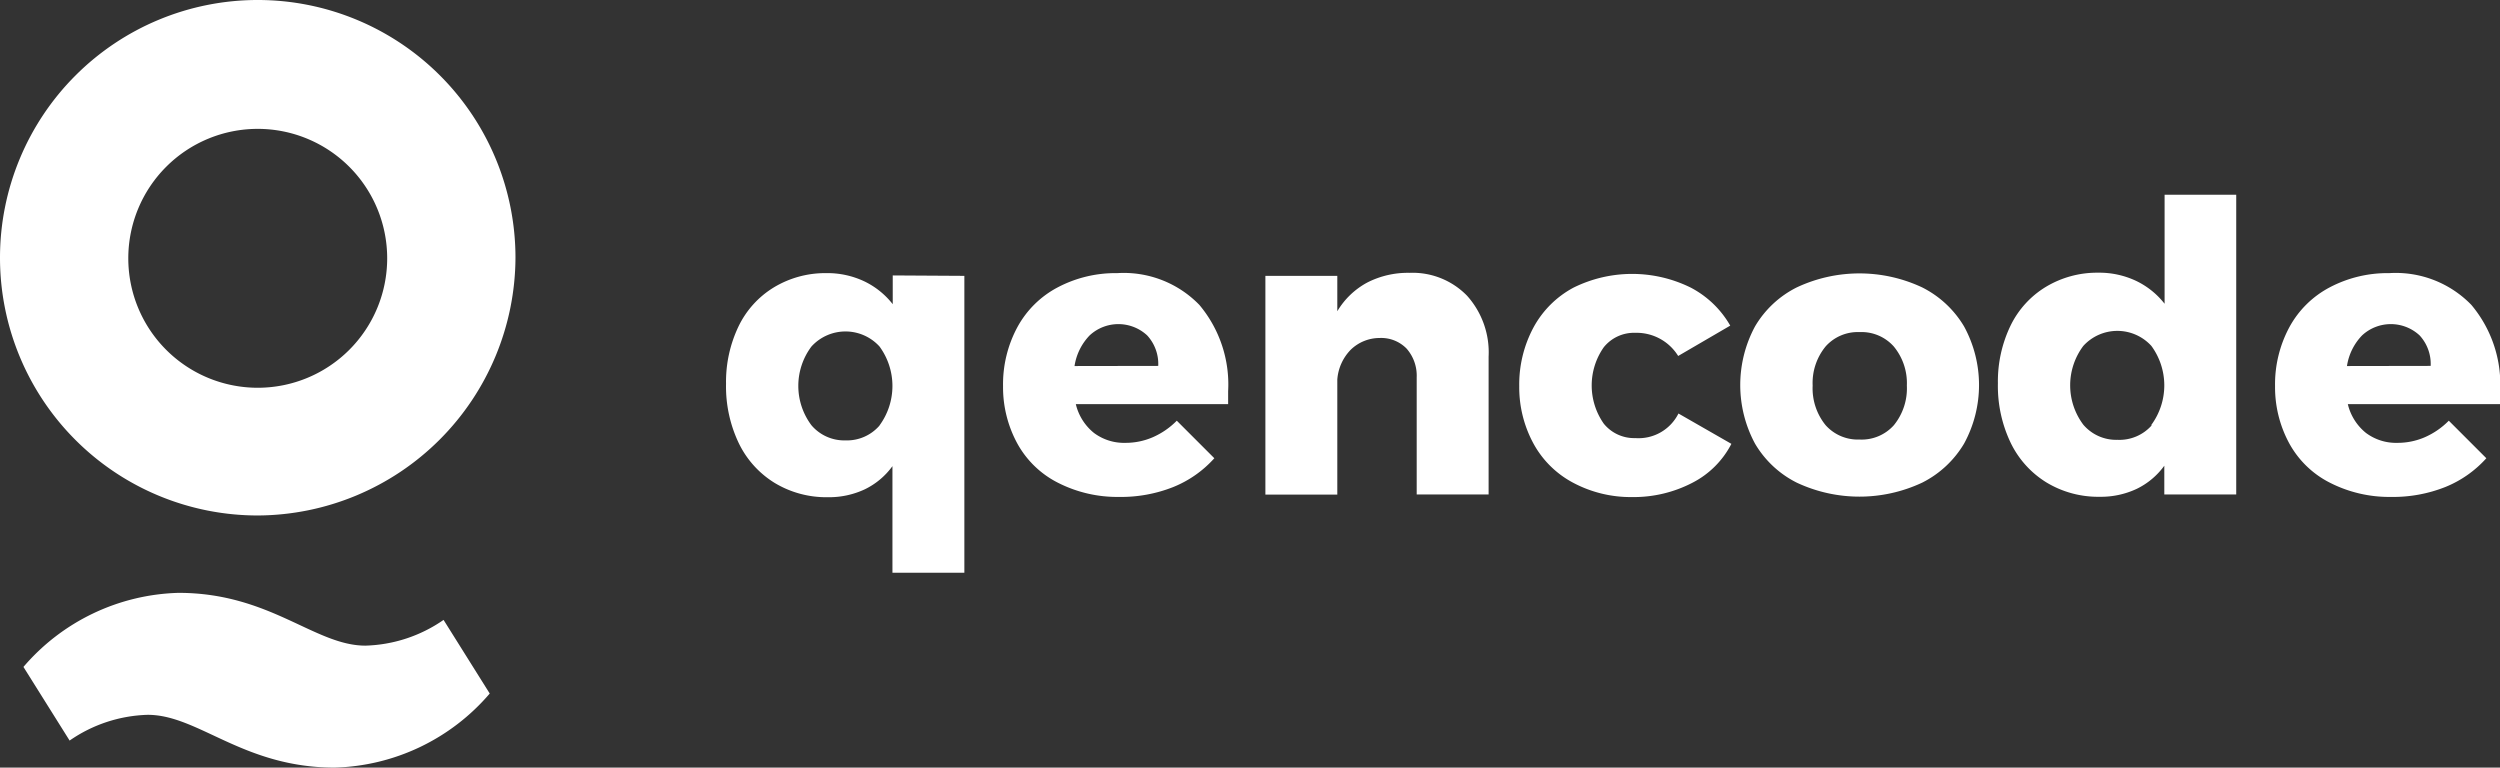 <svg id="Layer_1" data-name="Layer 1" xmlns="http://www.w3.org/2000/svg" viewBox="0 0 173.82 53.37"><rect x="0" y="0" width="173.82" height="53.37" fill="#333333" stroke="none"/><defs><style>.cls-1{fill:#ffffff;}.cls-2{fill:#ffffff;}</style></defs><title>logo</title><path class="cls-1" d="M708.92,157.2a17.92,17.92,0,1,1,17.92-17.92A18,18,0,0,1,708.92,157.2Zm0-26.88a9,9,0,1,0,9,9A9,9,0,0,0,708.92,130.32Z" transform="translate(-691 -121.36)"/><path class="cls-1" d="M695.84,172.85a10,10,0,0,1,5.43-1.79c3.53,0,6.63,3.67,13,3.67a14.71,14.71,0,0,0,10.78-5.15l-3.21-5.12a10,10,0,0,1-5.43,1.79c-3.53,0-6.63-3.67-13-3.67a14.71,14.71,0,0,0-10.78,5.15Z" transform="translate(-691 -121.36)"/><path class="cls-2" d="M758.05,140.54v20.64h-5v-7.41a5.13,5.13,0,0,1-1.92,1.61,5.85,5.85,0,0,1-2.57.55,6.94,6.94,0,0,1-3.71-1,6.61,6.61,0,0,1-2.49-2.77,9.14,9.14,0,0,1-.88-4.11,8.93,8.93,0,0,1,.87-4,6.44,6.44,0,0,1,2.44-2.7,6.9,6.9,0,0,1,3.65-1,6,6,0,0,1,2.63.56,5.56,5.56,0,0,1,2,1.6v-2Zm-5.9,10.4a4.64,4.64,0,0,0,0-5.49,3.2,3.2,0,0,0-4.73,0,4.56,4.56,0,0,0,0,5.48,3,3,0,0,0,2.37,1.05A3,3,0,0,0,752.15,150.95Z" transform="translate(-691 -121.36)"/><path class="cls-2" d="M774.39,142.56a8.6,8.6,0,0,1,2,6q0,.59,0,.9H765.8a3.65,3.65,0,0,0,1.26,2,3.49,3.49,0,0,0,2.19.69,4.74,4.74,0,0,0,1.9-.39,5.35,5.35,0,0,0,1.67-1.15l2.61,2.61a7.7,7.7,0,0,1-2.85,2,9.84,9.84,0,0,1-3.78.69,9.08,9.08,0,0,1-4.27-1,6.64,6.64,0,0,1-2.79-2.7,8.18,8.18,0,0,1-1-4,8.38,8.38,0,0,1,1-4.11,6.79,6.79,0,0,1,2.78-2.75,8.62,8.62,0,0,1,4.16-1A7.32,7.32,0,0,1,774.39,142.56Zm-2.86,4.24a2.93,2.93,0,0,0-.77-2.12,2.94,2.94,0,0,0-4,0,3.91,3.91,0,0,0-1.05,2.13Z" transform="translate(-691 -121.36)"/><path class="cls-2" d="M793,141.92a5.89,5.89,0,0,1,1.5,4.24v9.58h-5v-8.14a2.85,2.85,0,0,0-.7-2,2.47,2.47,0,0,0-1.88-.74,2.89,2.89,0,0,0-2,.81,3.31,3.31,0,0,0-.94,2.08v8h-5V140.54h5V143a5.4,5.4,0,0,1,2.09-2,6.2,6.2,0,0,1,2.93-.67A5.28,5.28,0,0,1,793,141.92Z" transform="translate(-691 -121.36)"/><path class="cls-2" d="M804.7,144.5a2.7,2.7,0,0,0-2.19,1,4.62,4.62,0,0,0,0,5.32,2.72,2.72,0,0,0,2.19,1,3.1,3.1,0,0,0,3-1.71l3.68,2.11a6.25,6.25,0,0,1-2.7,2.7,8.85,8.85,0,0,1-4.21,1,8.5,8.5,0,0,1-4.1-1,6.72,6.72,0,0,1-2.74-2.7,8.18,8.18,0,0,1-1-4,8.38,8.38,0,0,1,1-4.11,6.81,6.81,0,0,1,2.77-2.75,9.19,9.19,0,0,1,8.16,0A6.78,6.78,0,0,1,811.3,144l-3.62,2.11A3.4,3.4,0,0,0,804.7,144.5Z" transform="translate(-691 -121.36)"/><path class="cls-2" d="M824.64,141.34a7.08,7.08,0,0,1,2.92,2.72,8.5,8.5,0,0,1,0,8.14,7.08,7.08,0,0,1-2.92,2.72,10.26,10.26,0,0,1-8.71,0,7,7,0,0,1-2.91-2.72,8.6,8.6,0,0,1,0-8.14,7,7,0,0,1,2.91-2.72,10.26,10.26,0,0,1,8.71,0Zm-6.71,4.11a4,4,0,0,0-.9,2.72,4.06,4.06,0,0,0,.9,2.75,3,3,0,0,0,2.36,1,3,3,0,0,0,2.39-1,4.06,4.06,0,0,0,.9-2.75,4,4,0,0,0-.91-2.72,3,3,0,0,0-2.37-1A3,3,0,0,0,817.92,145.46Z" transform="translate(-691 -121.36)"/><path class="cls-2" d="M846.48,134.9v20.84h-5v-2a5.13,5.13,0,0,1-1.92,1.61,5.85,5.85,0,0,1-2.57.55,6.94,6.94,0,0,1-3.71-1,6.61,6.61,0,0,1-2.49-2.77,9.14,9.14,0,0,1-.88-4.11,8.93,8.93,0,0,1,.87-4,6.44,6.44,0,0,1,2.44-2.7,6.9,6.9,0,0,1,3.65-1,6,6,0,0,1,2.63.56,5.56,5.56,0,0,1,2,1.6V134.9Zm-5.9,16a4.64,4.64,0,0,0,0-5.49,3.2,3.2,0,0,0-4.73,0,4.56,4.56,0,0,0,0,5.48,3,3,0,0,0,2.37,1.05A3,3,0,0,0,840.59,150.95Z" transform="translate(-691 -121.36)"/><path class="cls-2" d="M862.83,142.56a8.6,8.6,0,0,1,2,6q0,.59,0,.9H854.24a3.65,3.65,0,0,0,1.26,2,3.49,3.49,0,0,0,2.19.69,4.74,4.74,0,0,0,1.9-.39,5.35,5.35,0,0,0,1.67-1.15l2.61,2.61a7.7,7.7,0,0,1-2.85,2,9.84,9.84,0,0,1-3.78.69,9.08,9.08,0,0,1-4.27-1,6.64,6.64,0,0,1-2.79-2.7,8.18,8.18,0,0,1-1-4,8.38,8.38,0,0,1,1-4.11,6.79,6.79,0,0,1,2.78-2.75,8.62,8.62,0,0,1,4.16-1A7.32,7.32,0,0,1,862.83,142.56ZM860,146.8a2.93,2.93,0,0,0-.77-2.12,2.94,2.94,0,0,0-4,0,3.91,3.91,0,0,0-1.05,2.13Z" transform="translate(-691 -121.36)"/></svg>